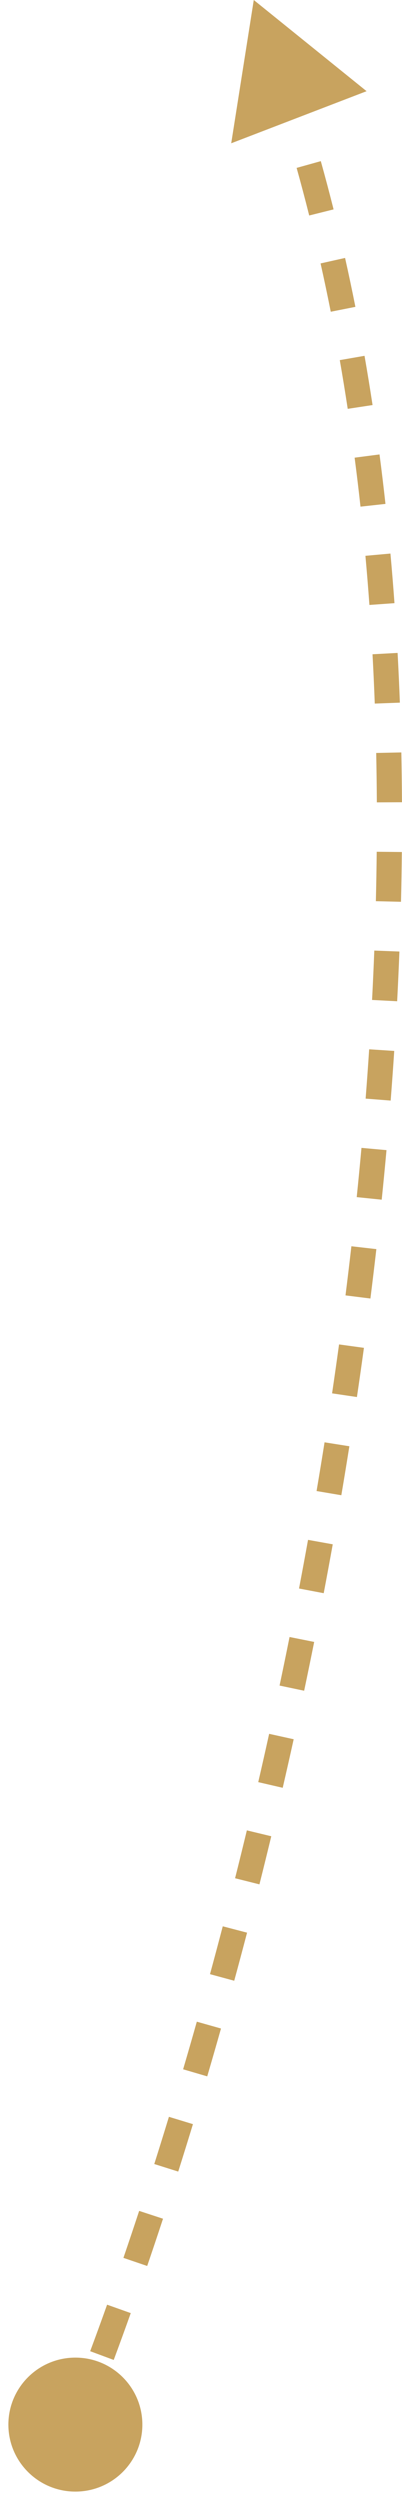 <svg width="32" height="199" viewBox="0 0 32 199" fill="none" xmlns="http://www.w3.org/2000/svg">
<path id="Vector 1" d="M0.667 193C0.667 195.945 3.054 198.333 6 198.333C8.946 198.333 11.333 195.945 11.333 193C11.333 190.054 8.946 187.667 6 187.667C3.054 187.667 0.667 190.054 0.667 193ZM20.201 -6.10352e-05L18.405 11.406L29.181 7.259L20.201 -6.10352e-05ZM6.929 193.371C7.165 192.779 7.403 192.175 7.643 191.561L5.779 190.835C5.542 191.444 5.306 192.043 5.071 192.629L6.929 193.371ZM9.053 187.854C9.501 186.647 9.954 185.403 10.409 184.125L8.525 183.454C8.073 184.724 7.623 185.959 7.178 187.157L9.053 187.854ZM11.717 180.373C12.136 179.147 12.556 177.893 12.977 176.612L11.077 175.988C10.659 177.261 10.241 178.508 9.824 179.727L11.717 180.373ZM14.187 172.86C14.578 171.622 14.969 170.363 15.359 169.083L13.446 168.5C13.058 169.773 12.669 171.026 12.28 172.257L14.187 172.86ZM16.496 165.28C16.863 164.028 17.229 162.758 17.592 161.471L15.667 160.927C15.306 162.208 14.942 163.471 14.576 164.717L16.496 165.28ZM18.645 157.669C18.989 156.408 19.329 155.131 19.667 153.841L17.732 153.335C17.396 154.619 17.057 155.889 16.716 157.145L18.645 157.669ZM20.652 149.997C20.97 148.732 21.284 147.455 21.594 146.167L19.65 145.698C19.341 146.98 19.028 148.251 18.712 149.509L20.652 149.997ZM22.505 142.31C22.8 141.032 23.091 139.743 23.378 138.445L21.424 138.014C21.139 139.306 20.85 140.588 20.556 141.859L22.505 142.31ZM24.211 134.584C24.482 133.298 24.748 132.002 25.01 130.699L23.049 130.306C22.789 131.603 22.523 132.892 22.254 134.172L24.211 134.584ZM25.768 126.82C26.013 125.53 26.253 124.232 26.488 122.928L24.52 122.574C24.286 123.871 24.047 125.162 23.803 126.446L25.768 126.82ZM27.171 119.022C27.39 117.728 27.603 116.428 27.811 115.123L25.835 114.809C25.629 116.108 25.417 117.401 25.199 118.688L27.171 119.022ZM28.412 111.205C28.605 109.904 28.791 108.599 28.97 107.289L26.989 107.017C26.81 108.32 26.625 109.619 26.434 110.912L28.412 111.205ZM29.486 103.363C29.651 102.056 29.808 100.744 29.959 99.43L27.971 99.203C27.822 100.51 27.665 101.813 27.502 103.114L29.486 103.363ZM30.385 95.496C30.52 94.183 30.647 92.868 30.766 91.551L28.774 91.371C28.655 92.68 28.529 93.987 28.395 95.292L30.385 95.496ZM31.098 87.607C31.201 86.291 31.296 84.974 31.382 83.655L29.386 83.525C29.3 84.835 29.206 86.144 29.104 87.451L31.098 87.607ZM31.614 79.701C31.683 78.382 31.743 77.063 31.794 75.743L29.795 75.666C29.744 76.977 29.685 78.287 29.617 79.597L31.614 79.701ZM31.919 71.784C31.951 70.463 31.974 69.141 31.987 67.821L29.987 67.801C29.974 69.112 29.951 70.423 29.919 71.735L31.919 71.784ZM31.997 63.859C31.99 62.536 31.973 61.214 31.945 59.894L29.946 59.936C29.973 61.245 29.99 62.556 29.997 63.869L31.997 63.859ZM31.831 55.931C31.781 54.609 31.721 53.289 31.65 51.972L29.653 52.08C29.724 53.386 29.783 54.695 29.832 56.006L31.831 55.931ZM31.401 48.012C31.306 46.692 31.199 45.376 31.08 44.063L29.088 44.243C29.206 45.544 29.312 46.848 29.406 48.155L31.401 48.012ZM30.684 40.111C30.539 38.794 30.382 37.481 30.211 36.173L28.228 36.431C28.397 37.726 28.553 39.026 28.696 40.33L30.684 40.111ZM29.657 32.243C29.457 30.931 29.244 29.624 29.017 28.323L27.047 28.666C27.271 29.953 27.482 31.245 27.679 32.544L29.657 32.243ZM28.291 24.426C28.032 23.121 27.758 21.823 27.469 20.532L25.518 20.969C25.803 22.244 26.073 23.526 26.329 24.815L28.291 24.426ZM26.554 16.668C26.231 15.38 25.892 14.1 25.537 12.827L23.611 13.365C23.961 14.62 24.295 15.883 24.613 17.154L26.554 16.668ZM24.415 9.01C24.023 7.742 23.614 6.483 23.188 5.234L21.295 5.88C21.715 7.11 22.118 8.351 22.505 9.601L24.415 9.01Z" fill="#C8A35F"/>
</svg>
